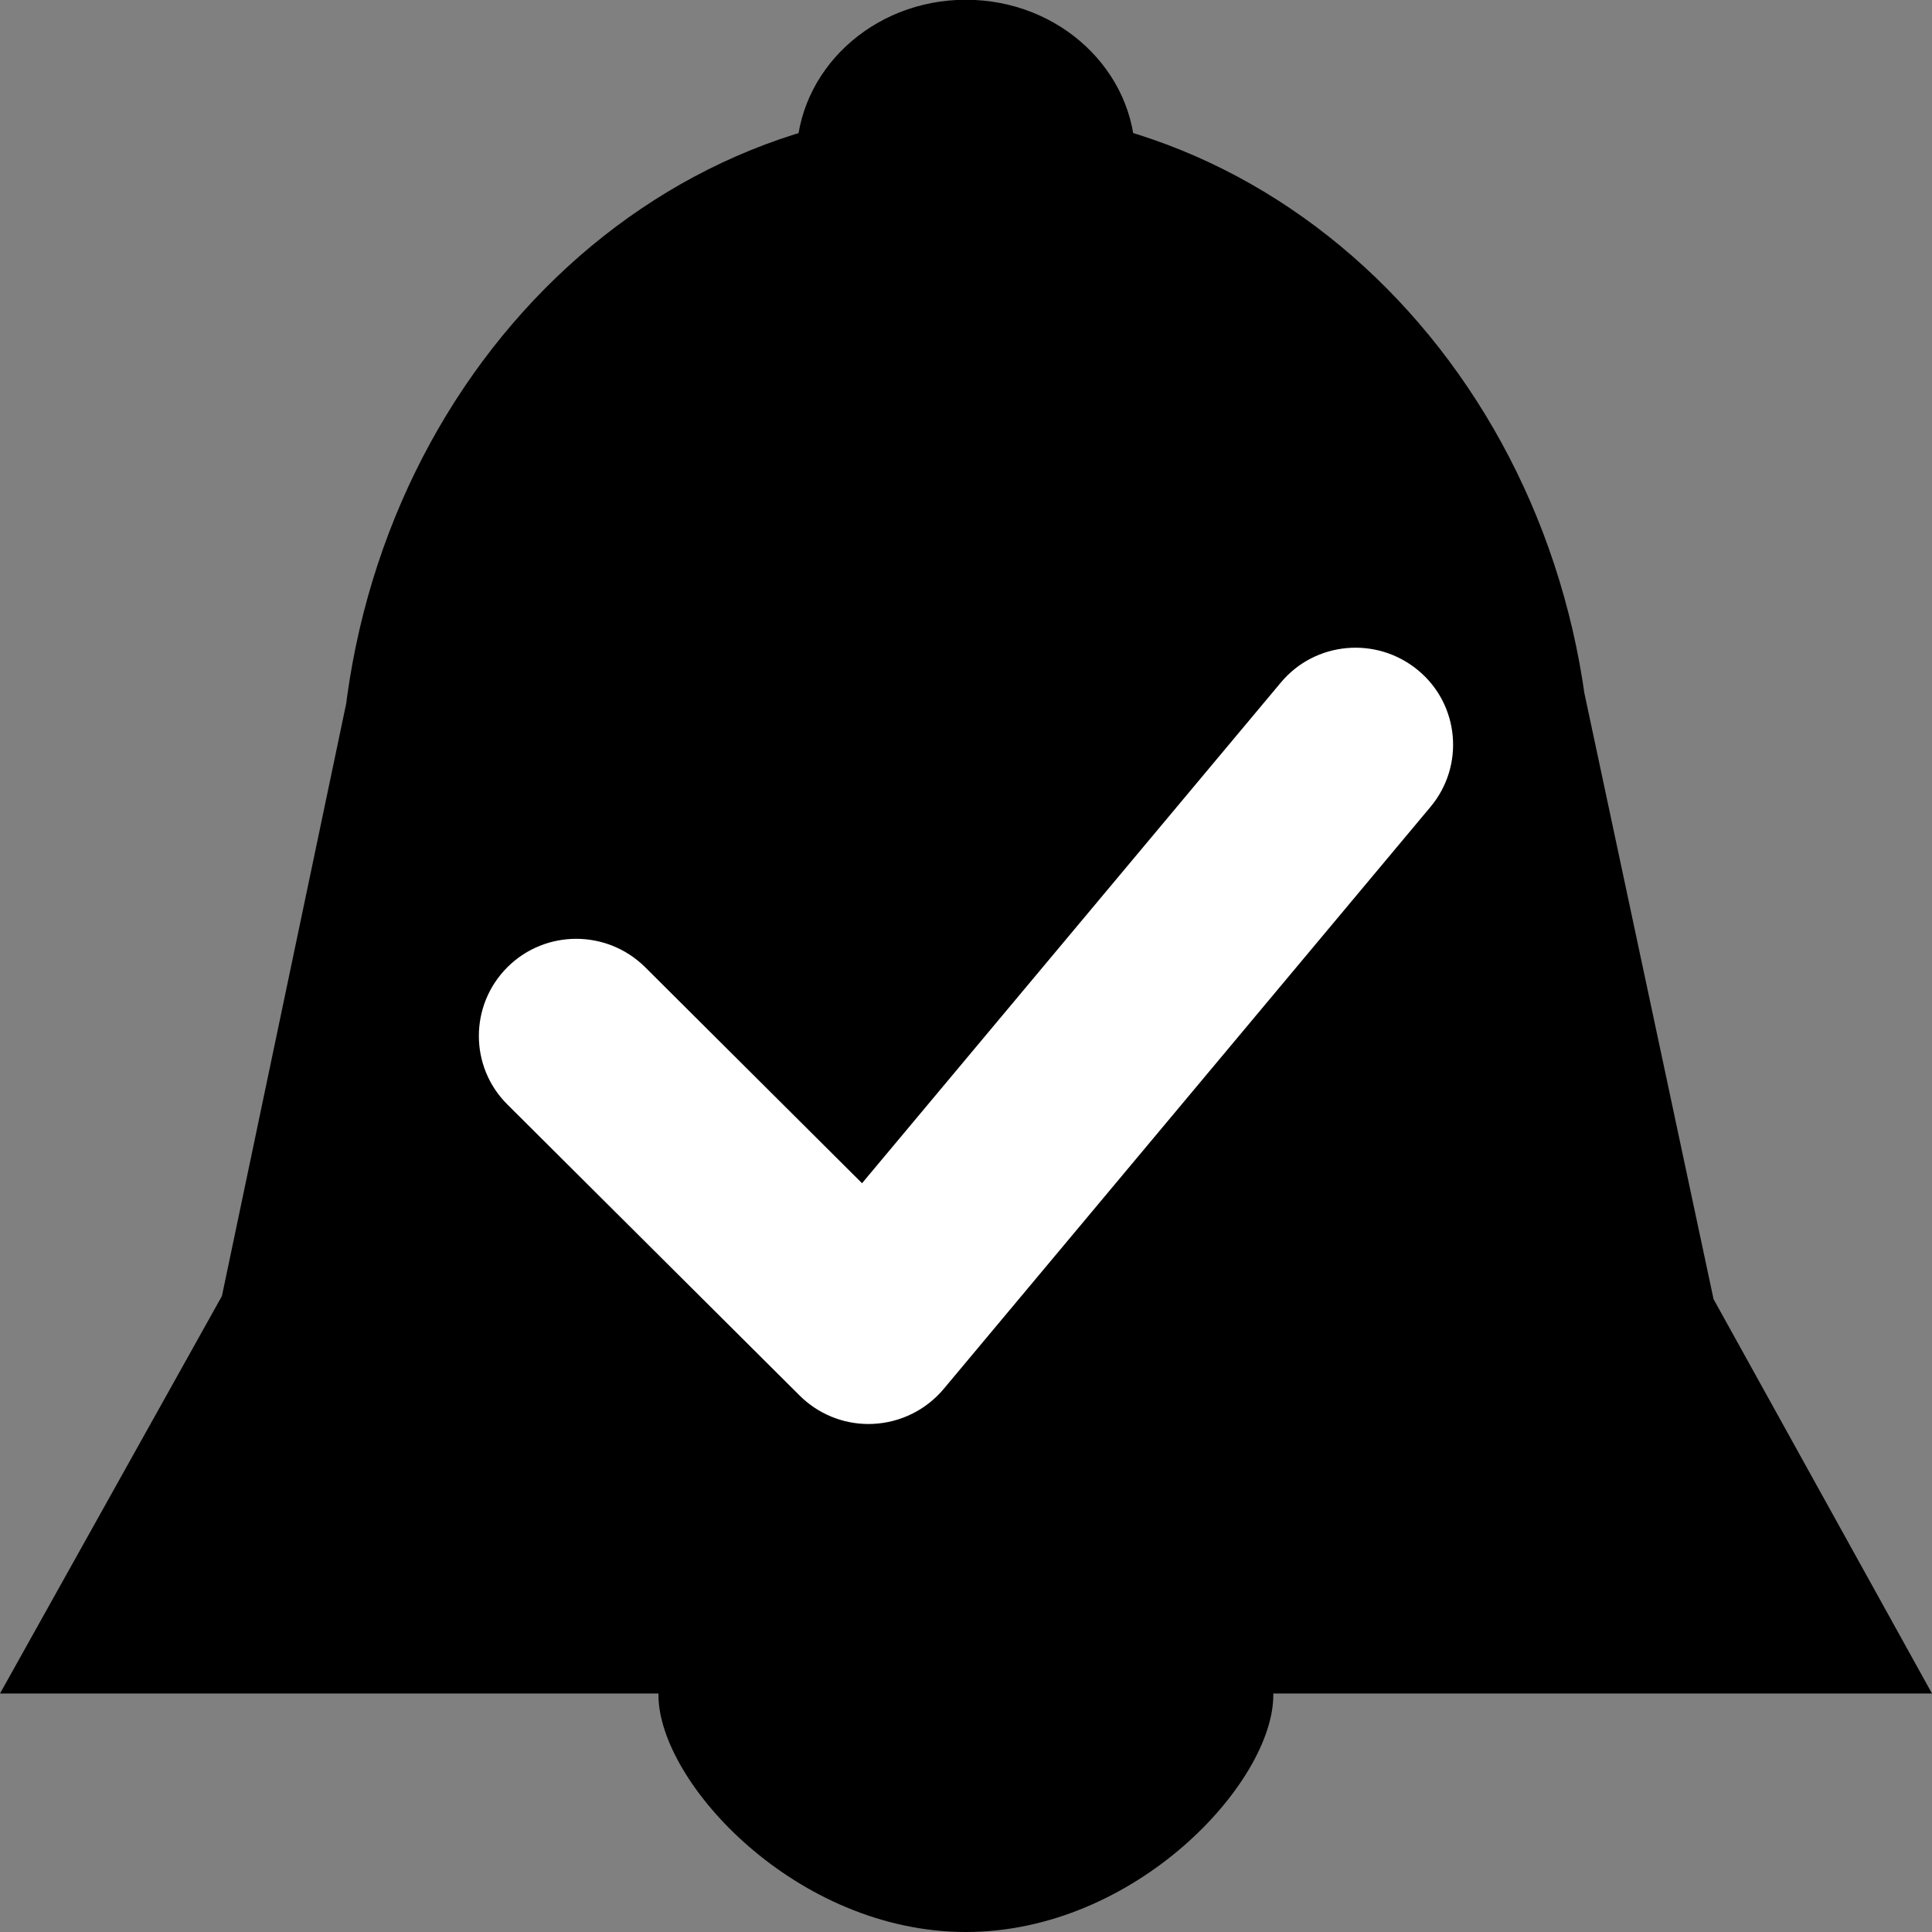 <?xml version="1.0" encoding="utf-8"?>
<!-- Generator: Adobe Illustrator 16.0.2, SVG Export Plug-In . SVG Version: 6.00 Build 0)  -->
<!DOCTYPE svg PUBLIC "-//W3C//DTD SVG 1.1//EN" "http://www.w3.org/Graphics/SVG/1.1/DTD/svg11.dtd">
<svg version="1.1" id="Layer_1" xmlns="http://www.w3.org/2000/svg" xmlns:xlink="http://www.w3.org/1999/xlink" x="0px" y="0px"
	 width="16px" height="16px" viewBox="0 0 16 16" enable-background="new 0 0 16 16" xml:space="preserve">
<rect x="0" y="0" width="16" height="16" fill="#808080" stroke="none"/>
<path d="M22.923-8.587c-3.123,3.124-3.123,8.19,0,11.313c3.124,3.125,8.191,3.125,11.313,0c3.125-3.123,3.125-8.189,0-11.313
	C31.114-11.711,26.047-11.711,22.923-8.587 M32.581-3.931c0.553,0,1,0.447,1,1c0,0.276-0.11,0.526-0.293,0.707
	c-0.183,0.181-0.433,0.292-0.707,0.292l-3.002,0.001V1.07c0.002,0.275-0.108,0.525-0.291,0.705
	c-0.183,0.182-0.433,0.293-0.708,0.293c-0.553,0-0.999-0.447-1-1v-2.999h-2.999c-0.554-0.001-1-0.448-1-1c0-0.552,0.446-1,1-1h2.999
	v-3c0-0.553,0.447-1,1-1c0.554,0,1.001,0.447,1.001,1L29.579-3.93L32.581-3.931z"/>
<path fill="#B1B3B4" d="M35.438,17.073H21.725c-0.633,0-1.144,0.516-1.144,0.878v7.625c0,0.029,0.022,0.057,0.028,0.084
	c0.304,4.143,3.75,7.413,7.972,7.413c4.221,0,7.668-3.271,7.971-7.413c0.007-0.029,0.029-0.055,0.029-0.086v-7.646
	C36.581,17.564,36.066,17.073,35.438,17.073z"/>
<g>
	<g>
		<ellipse fill="#B1B3B4" cx="40.287" cy="5.099" rx="3.705" ry="3.87"/>
	</g>
	<rect x="46.186" y="-2.93" fill="#B1B3B4" width="5.844" height="6.104"/>
	<path fill="#B1B3B4" d="M52.029,3.682h-5.846c-0.269,0-0.484-0.227-0.484-0.51V-2.93c0-0.281,0.217-0.508,0.484-0.508h5.846
		c0.271,0,0.488,0.227,0.488,0.508v6.104C52.518,3.455,52.3,3.682,52.029,3.682z M46.673,2.664h4.87v-5.085h-4.87V2.664z"/>
	<path fill="#B1B3B4" d="M52.089,5.375h-5.899c-0.271,0-0.489,0.231-0.489,0.393v3.425c0,0.014,0.009,0.025,0.012,0.039
		c0.131,1.861,1.613,3.33,3.431,3.33c1.813,0,3.297-1.469,3.428-3.33c0.002-0.016,0.013-0.025,0.013-0.039V5.758
		C52.581,5.594,52.359,5.375,52.089,5.375z"/>
</g>
<g>
	<g>
		<path d="M37.771-18.239c0,0.825-0.676,1.5-1.5,1.5h-13c-0.826,0-1.5-0.675-1.5-1.5v-13c0-0.825,0.674-1.5,1.5-1.5h13
			c0.824,0,1.5,0.675,1.5,1.5V-18.239z"/>
	</g>
	<g>
		
			<circle fill="none" stroke="#FFFFFF" stroke-width="0.75" stroke-linecap="round" stroke-miterlimit="10" stroke-dasharray="2.571,2.571" cx="29.771" cy="-24.739" r="6.67"/>
	</g>
	<circle fill="#FFFFFF" stroke="#FFFFFF" stroke-linecap="round" stroke-miterlimit="10" cx="29.771" cy="-24.739" r="2.325"/>
</g>
<g>
	<g>
		<path d="M68.582-18.894c0,0.825-0.676,1.5-1.5,1.5h-13c-0.826,0-1.5-0.675-1.5-1.5v-13c0-0.825,0.674-1.5,1.5-1.5h13
			c0.824,0,1.5,0.675,1.5,1.5V-18.894z"/>
	</g>
	<g>
		<g>
			<path fill="#FFFFFF" d="M57.553-21.375c-0.182,0.184-0.479,0.184-0.662,0l-0.33-0.33c-0.184-0.183-0.184-0.48,0-0.663
				l7.049-7.046c0.185-0.183,0.482-0.183,0.662-0.002l0.332,0.332c0.183,0.183,0.183,0.479,0,0.662L57.553-21.375z"/>
		</g>
		<g>
			<path fill="#FFFFFF" d="M64.604-22.366c0.185,0.182,0.185,0.48,0,0.663l-0.332,0.33c-0.184,0.182-0.479,0.182-0.662,0
				l-7.049-7.049c-0.184-0.183-0.184-0.481,0-0.662l0.332-0.332c0.183-0.181,0.479-0.181,0.66,0L64.604-22.366z"/>
		</g>
	</g>
	<g>
		
			<circle fill="none" stroke="#FFFFFF" stroke-width="0.75" stroke-linecap="round" stroke-miterlimit="10" cx="60.582" cy="-25.394" r="7.16"/>
	</g>
</g>
<g>
	<g>
		<path fill="#FFFFFF" d="M68.582,27.463c-3.805,0-6.9-3.096-6.9-6.9c0-3.804,3.096-6.899,6.9-6.899s6.9,3.096,6.9,6.899
			C75.482,24.367,72.387,27.463,68.582,27.463z"/>
		<path d="M68.582,14.764c3.197,0,5.8,2.602,5.8,5.799c0,3.198-2.603,5.801-5.8,5.801c-3.198,0-5.8-2.603-5.8-5.801
			C62.782,17.365,65.384,14.764,68.582,14.764 M68.582,12.563c-4.418,0-8,3.582-8,8c0,4.42,3.582,8,8,8c4.419,0,8-3.58,8-8
			C76.582,16.145,73.001,12.563,68.582,12.563L68.582,12.563z"/>
	</g>
	<g>
		
			<line fill="none" stroke="#000000" stroke-width="2.2" stroke-linecap="round" stroke-miterlimit="10" x1="72.02" y1="20.563" x2="65.146" y2="20.563"/>
	</g>
</g>
<g>
	<g>
		<path d="M-2.615-17.571c0,0.275-0.225,0.5-0.5,0.5H-7.5c-0.275,0-0.5-0.225-0.5-0.5v-14.243c0-0.275,0.225-0.5,0.5-0.5h4.385
			c0.275,0,0.5,0.225,0.5,0.5V-17.571z"/>
	</g>
	<path d="M1.615-32.739"/>
	<g>
		<path d="M0.09-31.896c0-0.413,0.238-0.511,0.529-0.218l6.852,6.89c0.291,0.292,0.291,0.771,0,1.063l-6.852,6.89
			c-0.291,0.293-0.529,0.194-0.529-0.218V-31.896z"/>
	</g>
</g>
<g>
	<circle fill="#31BADD" cx="-31.451" cy="-18.069" r="8"/>
	<path fill="#FFFFFF" d="M-30.474-21.87c-0.271,0.25-0.596,0.375-0.975,0.375c-0.377,0-0.703-0.125-0.976-0.375
		c-0.271-0.25-0.405-0.554-0.405-0.908s0.137-0.66,0.405-0.912c0.272-0.252,0.599-0.379,0.976-0.379
		c0.379,0,0.703,0.127,0.975,0.379c0.268,0.252,0.402,0.558,0.402,0.912S-30.207-22.12-30.474-21.87z"/>
	<path fill="#FFFFFF" d="M-30.289-19.925c-0.094-0.084-0.224-0.131-0.343-0.19c-0.264-0.127-0.561-0.216-0.946-0.216
		c-0.309,0-0.635,0.057-0.981,0.166c-0.055,0.019-0.118,0.046-0.172,0.063c-0.064,0.142-0.103,0.3-0.103,0.466
		c0,0.11,0.034,0.213,0.063,0.313c0.205,0.018,0.367,0.057,0.453,0.138c0.104,0.103,0.162,0.285,0.162,0.548
		c0,0.014-0.006,0.03-0.006,0.045c-0.003,0.135-0.016,0.277-0.048,0.437c-0.035,0.174-0.078,0.36-0.131,0.558l-0.58,2.048
		c-0.051,0.215-0.088,0.407-0.11,0.578c-0.022,0.172-0.035,0.338-0.035,0.502c0,0.422,0.155,0.769,0.467,1.041
		c0.182,0.159,0.416,0.258,0.682,0.325c0.189,0.048,0.393,0.086,0.626,0.086c0.224,0,0.425-0.024,0.614-0.06
		c0.322-0.202,0.547-0.543,0.553-0.948c-0.188-0.019-0.345-0.056-0.436-0.129c-0.121-0.099-0.18-0.282-0.18-0.554
		c0-0.078,0.012-0.19,0.029-0.318c0.008-0.053,0.014-0.1,0.023-0.159c0.035-0.21,0.078-0.397,0.125-0.562l0.58-2.042
		c0.057-0.188,0.096-0.394,0.117-0.616c0.02-0.226,0.029-0.382,0.029-0.472C-29.833-19.306-29.988-19.657-30.289-19.925z"/>
</g>
<g>
	<g>
		<path d="M-33.049,19.715c-0.068,0.068-0.15,0.123-0.242,0.162c-0.281,0.115-0.604,0.051-0.818-0.162l-2.121-2.121
			c-0.293-0.293-0.293-0.769,0-1.061l2.121-2.122c0.215-0.216,0.537-0.279,0.818-0.163c0.279,0.117,0.463,0.391,0.463,0.693v4.242
			C-32.828,19.387-32.91,19.576-33.049,19.715z M-34.639,17.063l0.311,0.312v-0.621L-34.639,17.063z"/>
	</g>
	<g>
		<path d="M-35.346,16.313c-0.138,0-0.25,0.112-0.25,0.25v1c0,0.139,0.112,0.25,0.25,0.25h7.646c0.138,0,0.25-0.111,0.25-0.25v-1
			c0-0.138-0.112-0.25-0.25-0.25H-35.346z"/>
	</g>
	<g>
		<path d="M-26.67,24.593l-2.121,2.121c-0.215,0.216-0.537,0.278-0.816,0.163c-0.281-0.117-0.463-0.391-0.463-0.693l-0.002-4.242
			c0.002-0.303,0.184-0.576,0.463-0.692c0.281-0.116,0.604-0.052,0.818,0.162l2.121,2.122C-26.377,23.824-26.377,24.3-26.67,24.593z
			"/>
	</g>
	<g>
		<path d="M-35.449,24.563c0,0.139,0.112,0.25,0.25,0.25h7.646c0.138,0,0.25-0.111,0.25-0.25v-1c0-0.138-0.112-0.25-0.25-0.25
			h-7.646c-0.138,0-0.25,0.112-0.25,0.25V24.563z"/>
	</g>
</g>
<g>
	<g>
		<path fill="#FFFFFF" d="M-34.664,37.307c-0.068,0.067-0.15,0.123-0.242,0.161c-0.281,0.115-0.604,0.052-0.818-0.161l-2.121-2.121
			c-0.293-0.293-0.293-0.77,0-1.062l2.121-2.122c0.215-0.215,0.537-0.279,0.818-0.163c0.279,0.117,0.463,0.39,0.463,0.693v4.241
			C-34.443,36.979-34.525,37.167-34.664,37.307z M-36.254,34.652l0.311,0.312v-0.621L-36.254,34.652z"/>
	</g>
	<g>
		<path fill="#FFFFFF" d="M-36.961,33.902c-0.138,0-0.25,0.113-0.25,0.25v1c0,0.139,0.112,0.25,0.25,0.25h7.646
			c0.138,0,0.25-0.111,0.25-0.25v-1c0-0.137-0.112-0.25-0.25-0.25H-36.961z"/>
	</g>
	<g>
		<path fill="#FFFFFF" d="M-28.285,42.184l-2.121,2.121c-0.215,0.215-0.537,0.278-0.816,0.163c-0.281-0.116-0.463-0.39-0.463-0.692
			l-0.002-4.242c0.002-0.305,0.184-0.577,0.463-0.693c0.281-0.115,0.604-0.052,0.818,0.162l2.121,2.122
			C-27.992,41.415-27.992,41.891-28.285,42.184z"/>
	</g>
	<g>
		<path fill="#FFFFFF" d="M-37.064,42.152c0,0.139,0.112,0.25,0.25,0.25h7.646c0.138,0,0.25-0.111,0.25-0.25v-1
			c0-0.137-0.112-0.25-0.25-0.25h-7.646c-0.138,0-0.25,0.113-0.25,0.25V42.152z"/>
	</g>
</g>
<g>
	<path d="M13.186,6.652c0,3.18-2.321,5.758-5.185,5.758c-2.742,0-4.986-2.362-5.174-5.353C2.819,6.924,2.814,6.789,2.814,6.652
		c0-3.18,2.321-5.758,5.187-5.758C10.863,0.895,13.186,3.473,13.186,6.652z M16,14.025H0l1.838-3.292L3.07,4.859l9.878,0.069
		l1.243,5.831L16,14.025z"/>
	<ellipse cx="7.999" cy="1.309" rx="1.403" ry="1.311"/>
	<path d="M7.999,12.728c1.406,0,2.546,0.587,2.546,1.31S9.405,16,7.999,16s-2.546-1.24-2.546-1.963S6.592,12.728,7.999,12.728z"/>
</g>
<path id="checkmark" fill="#FFFFFF" d="M7.192,11.793c-0.213,0-0.419-0.085-0.57-0.236l-2.42-2.41c-0.315-0.313-0.315-0.822,0-1.137
	c0.315-0.314,0.825-0.313,1.141,0l1.796,1.789l3.468-4.146c0.284-0.341,0.793-0.387,1.137-0.102c0.342,0.283,0.388,0.79,0.103,1.131
	l-4.033,4.822c-0.146,0.173-0.356,0.277-0.583,0.288C7.216,11.793,7.204,11.793,7.192,11.793z"/>
<g id="lines" display="none">
	
		<line display="inline" fill="none" stroke="#FFFFFF" stroke-width="1.8" stroke-linecap="round" stroke-miterlimit="24" x1="4.379" y1="6.633" x2="5.853" y2="11.037"/>
	
		<line display="inline" fill="none" stroke="#FFFFFF" stroke-width="1.8" stroke-linecap="round" stroke-miterlimit="24" x1="7.977" y1="5.936" x2="7.977" y2="10.86"/>
	
		<line display="inline" fill="none" stroke="#FFFFFF" stroke-width="1.8" stroke-linecap="round" stroke-miterlimit="24" x1="11.621" y1="6.633" x2="10.148" y2="11.037"/>
</g>
</svg>

